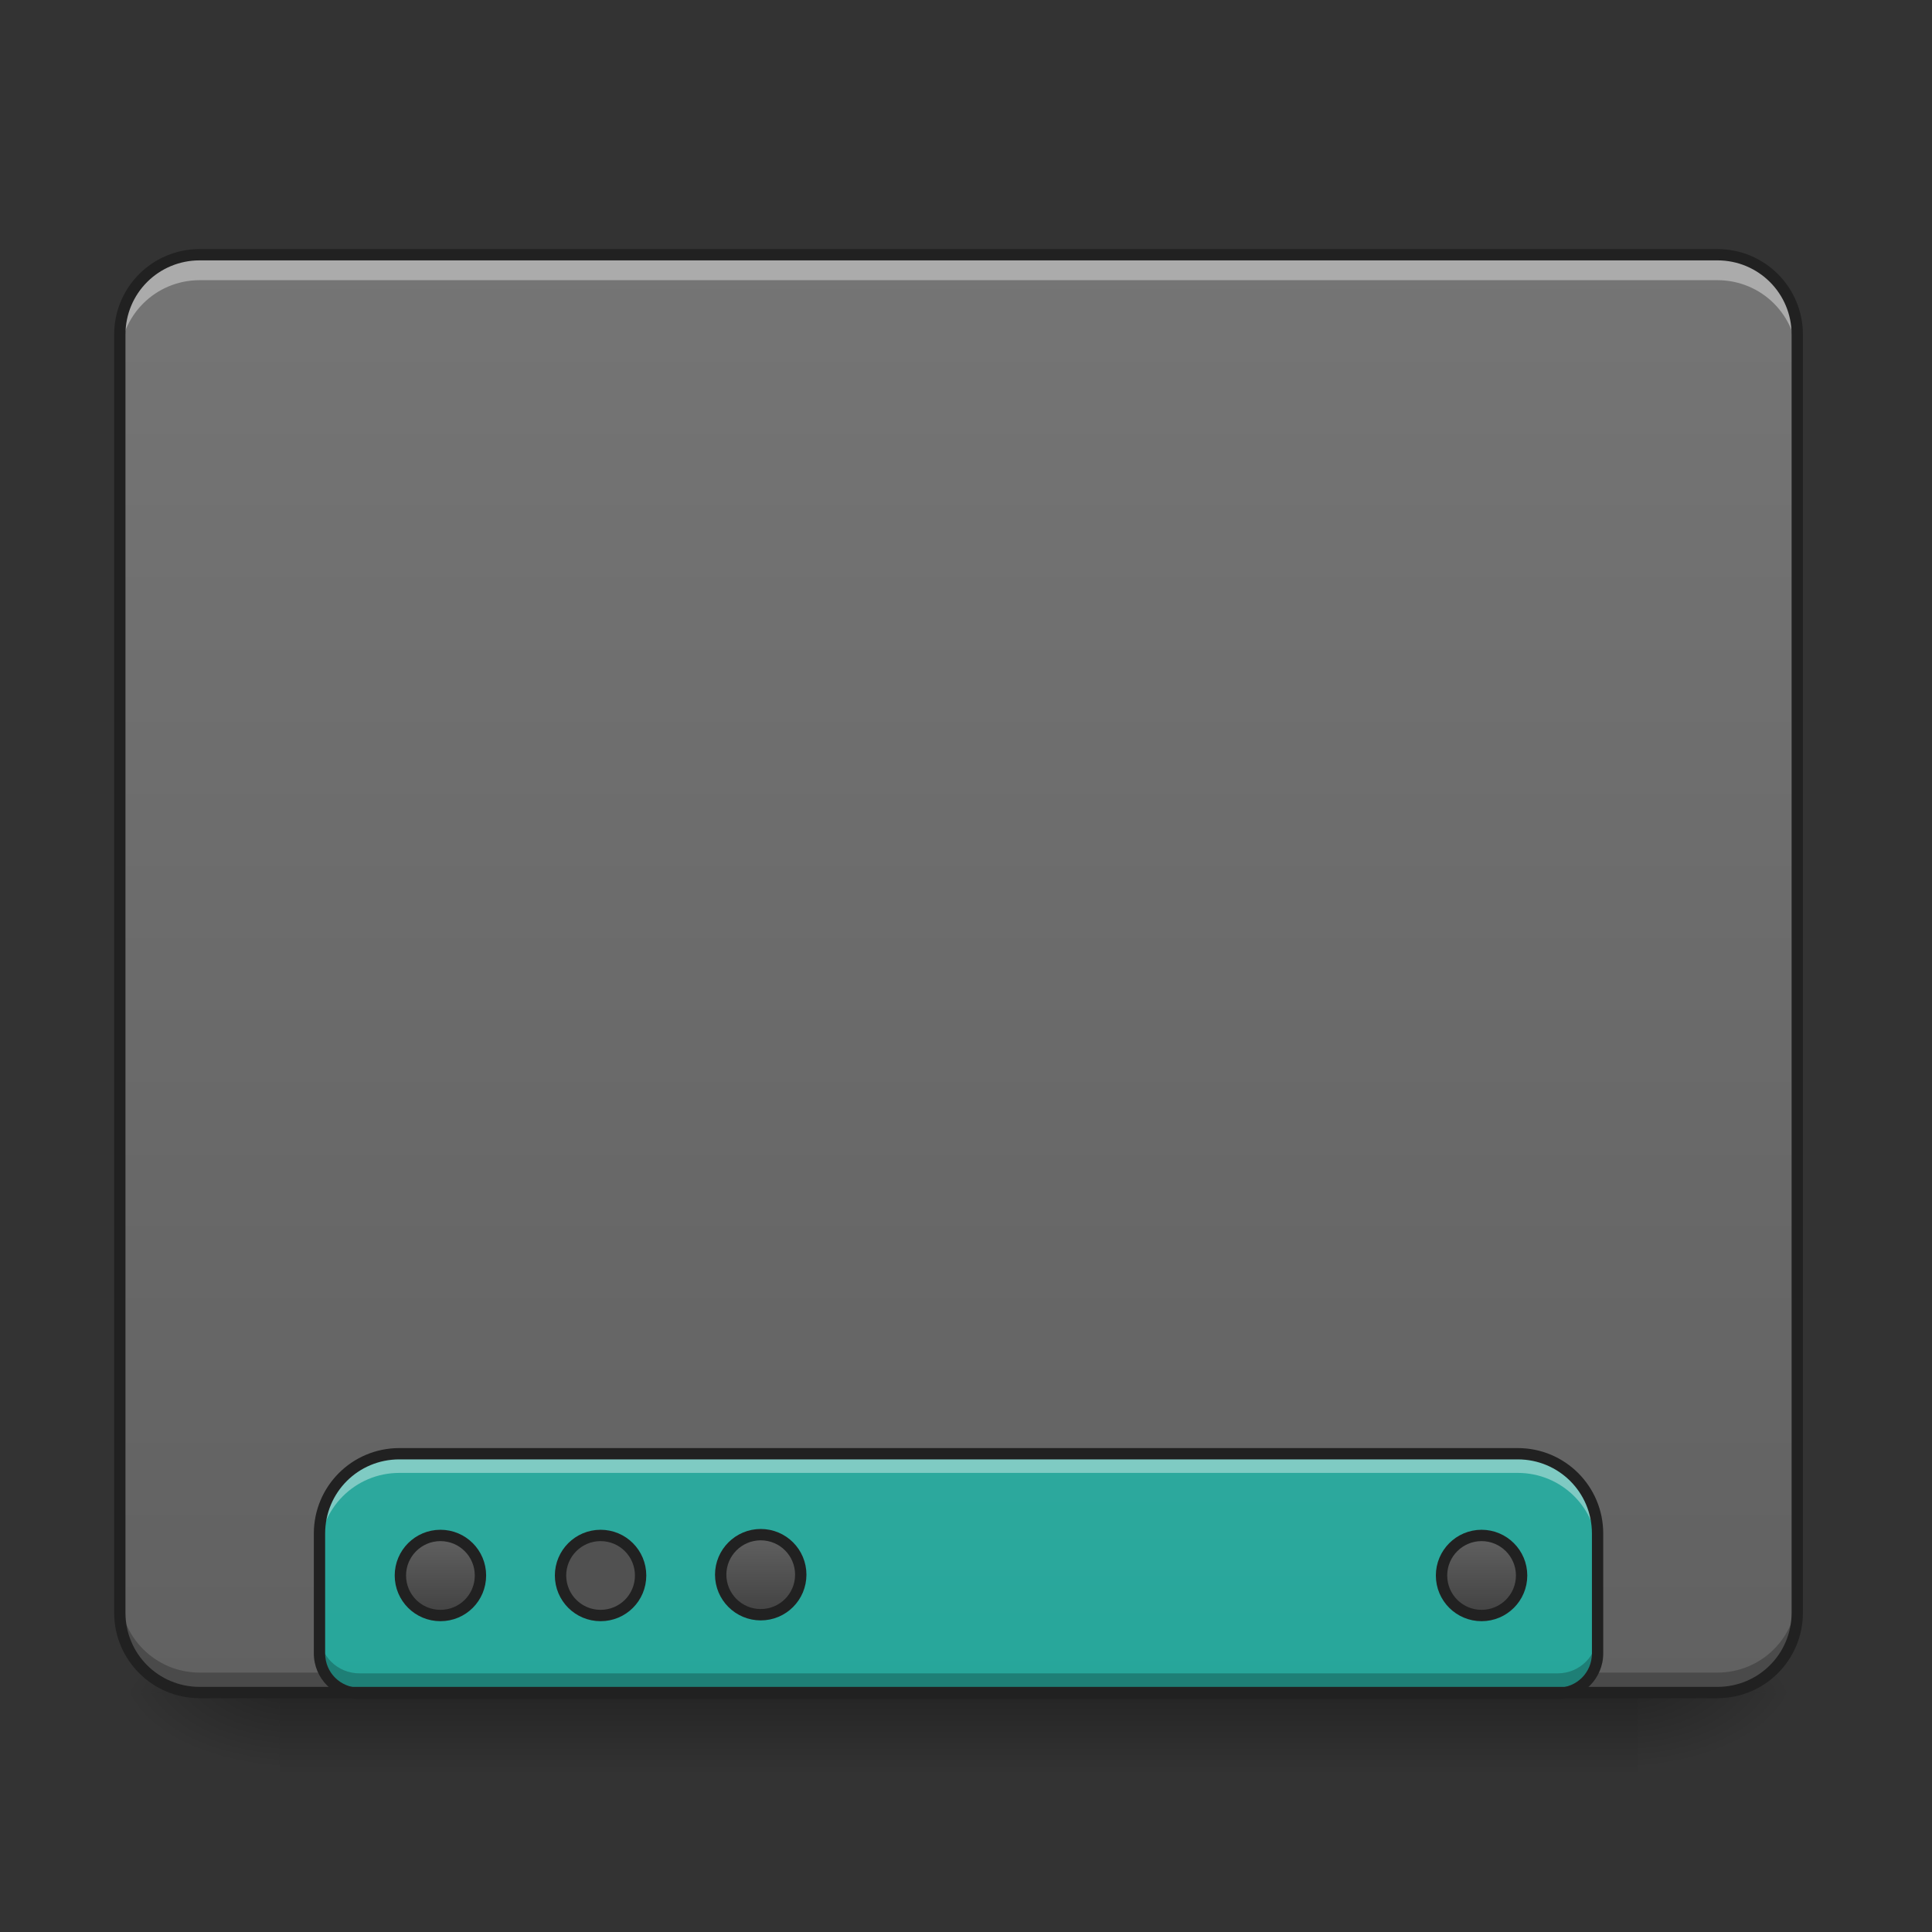 <?xml version="1.0" encoding="UTF-8"?>
<svg xmlns="http://www.w3.org/2000/svg" xmlns:xlink="http://www.w3.org/1999/xlink" width="48pt" height="48pt" viewBox="0 0 48 48" version="1.1">
<rect x="0" y="0" width="48" height="48" fill="#333333" stroke="none"/>
<defs>
<linearGradient id="linear0" gradientUnits="userSpaceOnUse" x1="254" y1="233.5" x2="254" y2="254.667" gradientTransform="matrix(0.094,0,0,0.094,-0,20.158)">
<stop offset="0" style="stop-color:rgb(0%,0%,0%);stop-opacity:0.275;"/>
<stop offset="1" style="stop-color:rgb(0%,0%,0%);stop-opacity:0;"/>
</linearGradient>
<radialGradient id="radial0" gradientUnits="userSpaceOnUse" cx="450.909" cy="189.579" fx="450.909" fy="189.579" r="21.167" gradientTransform="matrix(0,-0.117,-0.211,-0,80.181,95.393)">
<stop offset="0" style="stop-color:rgb(0%,0%,0%);stop-opacity:0.314;"/>
<stop offset="0.222" style="stop-color:rgb(0%,0%,0%);stop-opacity:0.275;"/>
<stop offset="1" style="stop-color:rgb(0%,0%,0%);stop-opacity:0;"/>
</radialGradient>
<radialGradient id="radial1" gradientUnits="userSpaceOnUse" cx="450.909" cy="189.579" fx="450.909" fy="189.579" r="21.167" gradientTransform="matrix(-0,0.117,0.211,0,-32.551,-11.291)">
<stop offset="0" style="stop-color:rgb(0%,0%,0%);stop-opacity:0.314;"/>
<stop offset="0.222" style="stop-color:rgb(0%,0%,0%);stop-opacity:0.275;"/>
<stop offset="1" style="stop-color:rgb(0%,0%,0%);stop-opacity:0;"/>
</radialGradient>
<radialGradient id="radial2" gradientUnits="userSpaceOnUse" cx="450.909" cy="189.579" fx="450.909" fy="189.579" r="21.167" gradientTransform="matrix(-0,-0.117,0.211,-0,-32.551,95.393)">
<stop offset="0" style="stop-color:rgb(0%,0%,0%);stop-opacity:0.314;"/>
<stop offset="0.222" style="stop-color:rgb(0%,0%,0%);stop-opacity:0.275;"/>
<stop offset="1" style="stop-color:rgb(0%,0%,0%);stop-opacity:0;"/>
</radialGradient>
<radialGradient id="radial3" gradientUnits="userSpaceOnUse" cx="450.909" cy="189.579" fx="450.909" fy="189.579" r="21.167" gradientTransform="matrix(0,0.117,-0.211,0,80.181,-11.291)">
<stop offset="0" style="stop-color:rgb(0%,0%,0%);stop-opacity:0.314;"/>
<stop offset="0.222" style="stop-color:rgb(0%,0%,0%);stop-opacity:0.275;"/>
<stop offset="1" style="stop-color:rgb(0%,0%,0%);stop-opacity:0;"/>
</radialGradient>
<linearGradient id="linear1" gradientUnits="userSpaceOnUse" x1="254" y1="233.5" x2="254" y2="-147.5" gradientTransform="matrix(0.094,0,0,0.094,0,20.158)">
<stop offset="0" style="stop-color:rgb(38.039%,38.039%,38.039%);stop-opacity:1;"/>
<stop offset="1" style="stop-color:rgb(45.882%,45.882%,45.882%);stop-opacity:1;"/>
</linearGradient>
<linearGradient id="linear2" gradientUnits="userSpaceOnUse" x1="880" y1="254.291" x2="880" y2="1694.291" gradientTransform="matrix(0.025,0,0,0.025,0,0.021)">
<stop offset="0" style="stop-color:rgb(30.196%,71.373%,67.451%);stop-opacity:1;"/>
<stop offset="1" style="stop-color:rgb(14.902%,65.098%,60.392%);stop-opacity:1;"/>
</linearGradient>
<linearGradient id="linear3" gradientUnits="userSpaceOnUse" x1="444.5" y1="185.875" x2="444.5" y2="148.833" gradientTransform="matrix(0.5,0,0,0.571,-105.833,106.338)">
<stop offset="0" style="stop-color:rgb(25.882%,25.882%,25.882%);stop-opacity:1;"/>
<stop offset="1" style="stop-color:rgb(38.039%,38.039%,38.039%);stop-opacity:1;"/>
</linearGradient>
<linearGradient id="linear4" gradientUnits="userSpaceOnUse" x1="444.5" y1="185.875" x2="444.5" y2="148.833" gradientTransform="matrix(0.5,0,0,0.571,-21.167,106.119)">
<stop offset="0" style="stop-color:rgb(25.882%,25.882%,25.882%);stop-opacity:1;"/>
<stop offset="1" style="stop-color:rgb(38.039%,38.039%,38.039%);stop-opacity:1;"/>
</linearGradient>
<linearGradient id="linear5" gradientUnits="userSpaceOnUse" x1="444.5" y1="185.875" x2="444.5" y2="148.833" gradientTransform="matrix(0.5,0,0,0.571,169.333,106.338)">
<stop offset="0" style="stop-color:rgb(25.882%,25.882%,25.882%);stop-opacity:1;"/>
<stop offset="1" style="stop-color:rgb(38.039%,38.039%,38.039%);stop-opacity:1;"/>
</linearGradient>
</defs>
<g id="surface1">
<path style=" stroke:none;fill-rule:nonzero;fill:url(#linear0);" d="M 6.945 42.051 L 40.684 42.051 L 40.684 44.035 L 6.945 44.035 Z M 6.945 42.051 "/>
<path style=" stroke:none;fill-rule:nonzero;fill:url(#radial0);" d="M 40.684 42.051 L 44.652 42.051 L 44.652 40.066 L 40.684 40.066 Z M 40.684 42.051 "/>
<path style=" stroke:none;fill-rule:nonzero;fill:url(#radial1);" d="M 6.945 42.051 L 2.977 42.051 L 2.977 44.035 L 6.945 44.035 Z M 6.945 42.051 "/>
<path style=" stroke:none;fill-rule:nonzero;fill:url(#radial2);" d="M 6.945 42.051 L 2.977 42.051 L 2.977 40.066 L 6.945 40.066 Z M 6.945 42.051 "/>
<path style=" stroke:none;fill-rule:nonzero;fill:url(#radial3);" d="M 40.684 42.051 L 44.652 42.051 L 44.652 44.035 L 40.684 44.035 Z M 40.684 42.051 "/>
<path style=" stroke:none;fill-rule:nonzero;fill:url(#linear1);" d="M 4.789 6.395 L 42.84 6.395 C 43.84 6.395 44.652 7.23 44.652 8.266 L 44.652 40.113 C 44.652 41.148 43.84 41.984 42.84 41.984 L 4.789 41.984 C 3.789 41.984 2.977 41.148 2.977 40.113 L 2.977 8.266 C 2.977 7.23 3.789 6.395 4.789 6.395 Z M 4.789 6.395 "/>
<path style=" stroke:none;fill-rule:nonzero;fill:rgb(0%,0%,0%);fill-opacity:0.235;" d="M 4.961 42.07 C 3.863 42.07 2.977 41.184 2.977 40.086 L 2.977 39.57 C 2.977 40.668 3.863 41.555 4.961 41.555 L 42.668 41.555 C 43.77 41.555 44.652 40.668 44.652 39.57 L 44.652 40.086 C 44.652 41.184 43.77 42.07 42.668 42.07 Z M 4.961 42.07 "/>
<path style=" stroke:none;fill-rule:nonzero;fill:url(#linear2);" d="M 9.922 36.117 C 8.824 36.117 7.938 37.004 7.938 38.102 L 7.938 41.078 C 7.938 41.629 8.379 42.07 8.93 42.07 L 38.699 42.07 C 39.25 42.07 39.691 41.629 39.691 41.078 L 39.691 38.102 C 39.691 37.004 38.805 36.117 37.707 36.117 Z M 9.922 36.117 "/>
<path style="fill-rule:nonzero;fill:url(#linear3);stroke-width:3;stroke-linecap:round;stroke-linejoin:miter;stroke:rgb(12.941%,12.941%,12.941%);stroke-opacity:1;stroke-miterlimit:4;" d="M 116.406 191.378 C 122.28 191.378 126.988 196.127 126.988 201.96 C 126.988 207.835 122.28 212.543 116.406 212.543 C 110.573 212.543 105.823 207.835 105.823 201.96 C 105.823 196.127 110.573 191.378 116.406 191.378 Z M 116.406 191.378 " transform="matrix(0.094,0,0,0.094,0,20.158)"/>
<path style="fill-rule:nonzero;fill:rgb(31.961%,31.961%,31.961%);fill-opacity:1;stroke-width:3;stroke-linecap:round;stroke-linejoin:miter;stroke:rgb(12.941%,12.941%,12.941%);stroke-opacity:1;stroke-miterlimit:4;" d="M 158.735 191.378 C 164.609 191.378 169.317 196.127 169.317 201.96 C 169.317 207.835 164.609 212.543 158.735 212.543 C 152.902 212.543 148.153 207.835 148.153 201.96 C 148.153 196.127 152.902 191.378 158.735 191.378 Z M 158.735 191.378 " transform="matrix(0.094,0,0,0.094,0,20.158)"/>
<path style="fill-rule:nonzero;fill:url(#linear4);stroke-width:3;stroke-linecap:round;stroke-linejoin:miter;stroke:rgb(12.941%,12.941%,12.941%);stroke-opacity:1;stroke-miterlimit:4;" d="M 201.064 191.17 C 206.939 191.17 211.646 195.919 211.646 201.752 C 211.646 207.585 206.939 212.334 201.064 212.334 C 195.231 212.334 190.482 207.585 190.482 201.752 C 190.482 195.919 195.231 191.17 201.064 191.17 Z M 201.064 191.17 " transform="matrix(0.094,0,0,0.094,0,20.158)"/>
<path style="fill-rule:nonzero;fill:url(#linear5);stroke-width:3;stroke-linecap:round;stroke-linejoin:miter;stroke:rgb(12.941%,12.941%,12.941%);stroke-opacity:1;stroke-miterlimit:4;" d="M 391.588 191.378 C 397.42 191.378 402.17 196.127 402.17 201.96 C 402.17 207.835 397.42 212.543 391.588 212.543 C 385.755 212.543 381.005 207.835 381.005 201.96 C 381.005 196.127 385.755 191.378 391.588 191.378 Z M 391.588 191.378 " transform="matrix(0.094,0,0,0.094,0,20.158)"/>
<path style=" stroke:none;fill-rule:nonzero;fill:rgb(100%,100%,100%);fill-opacity:0.392;" d="M 9.922 36.117 C 8.824 36.117 7.938 37.004 7.938 38.102 L 7.938 38.578 C 7.938 37.477 8.824 36.594 9.922 36.594 L 37.707 36.594 C 38.805 36.594 39.691 37.477 39.691 38.578 L 39.691 38.102 C 39.691 37.004 38.805 36.117 37.707 36.117 Z M 9.922 36.117 "/>
<path style=" stroke:none;fill-rule:nonzero;fill:rgb(0%,0%,0%);fill-opacity:0.235;" d="M 7.938 40.582 L 7.938 41.078 C 7.938 41.629 8.379 42.07 8.93 42.07 L 38.699 42.07 C 39.25 42.07 39.691 41.629 39.691 41.078 L 39.691 40.582 C 39.691 41.133 39.25 41.574 38.699 41.574 L 8.93 41.574 C 8.379 41.574 7.938 41.133 7.938 40.582 Z M 7.938 40.582 "/>
<path style=" stroke:none;fill-rule:nonzero;fill:rgb(12.941%,12.941%,12.941%);fill-opacity:1;" d="M 9.922 35.977 C 8.746 35.977 7.797 36.926 7.797 38.102 L 7.797 41.078 C 7.797 41.703 8.305 42.211 8.93 42.211 L 38.699 42.211 C 39.324 42.211 39.832 41.703 39.832 41.078 L 39.832 38.102 C 39.832 36.926 38.883 35.977 37.707 35.977 Z M 9.922 36.258 L 37.707 36.258 C 38.73 36.258 39.551 37.078 39.551 38.102 L 39.551 41.078 C 39.551 41.555 39.172 41.93 38.699 41.93 L 8.93 41.93 C 8.457 41.93 8.078 41.555 8.078 41.078 L 8.078 38.102 C 8.078 37.078 8.898 36.258 9.922 36.258 Z M 9.922 36.258 "/>
<path style=" stroke:none;fill-rule:nonzero;fill:rgb(100%,100%,100%);fill-opacity:0.392;" d="M 4.961 6.441 C 3.863 6.441 2.977 7.328 2.977 8.43 L 2.977 8.945 C 2.977 7.844 3.863 6.961 4.961 6.961 L 42.668 6.961 C 43.77 6.961 44.652 7.844 44.652 8.945 L 44.652 8.43 C 44.652 7.328 43.77 6.441 42.668 6.441 Z M 4.961 6.441 "/>
<path style=" stroke:none;fill-rule:nonzero;fill:rgb(12.941%,12.941%,12.941%);fill-opacity:1;" d="M 4.961 6.188 C 3.785 6.188 2.836 7.137 2.836 8.312 L 2.836 40.066 C 2.836 41.242 3.785 42.191 4.961 42.191 L 42.668 42.191 C 43.844 42.191 44.793 41.242 44.793 40.066 L 44.793 8.312 C 44.793 7.137 43.844 6.188 42.668 6.188 Z M 4.961 6.469 L 42.668 6.469 C 43.691 6.469 44.512 7.289 44.512 8.312 L 44.512 40.066 C 44.512 41.09 43.691 41.91 42.668 41.91 L 4.961 41.91 C 3.938 41.91 3.117 41.09 3.117 40.066 L 3.117 8.312 C 3.117 7.289 3.938 6.469 4.961 6.469 Z M 4.961 6.469 "/>
</g>
</svg>
